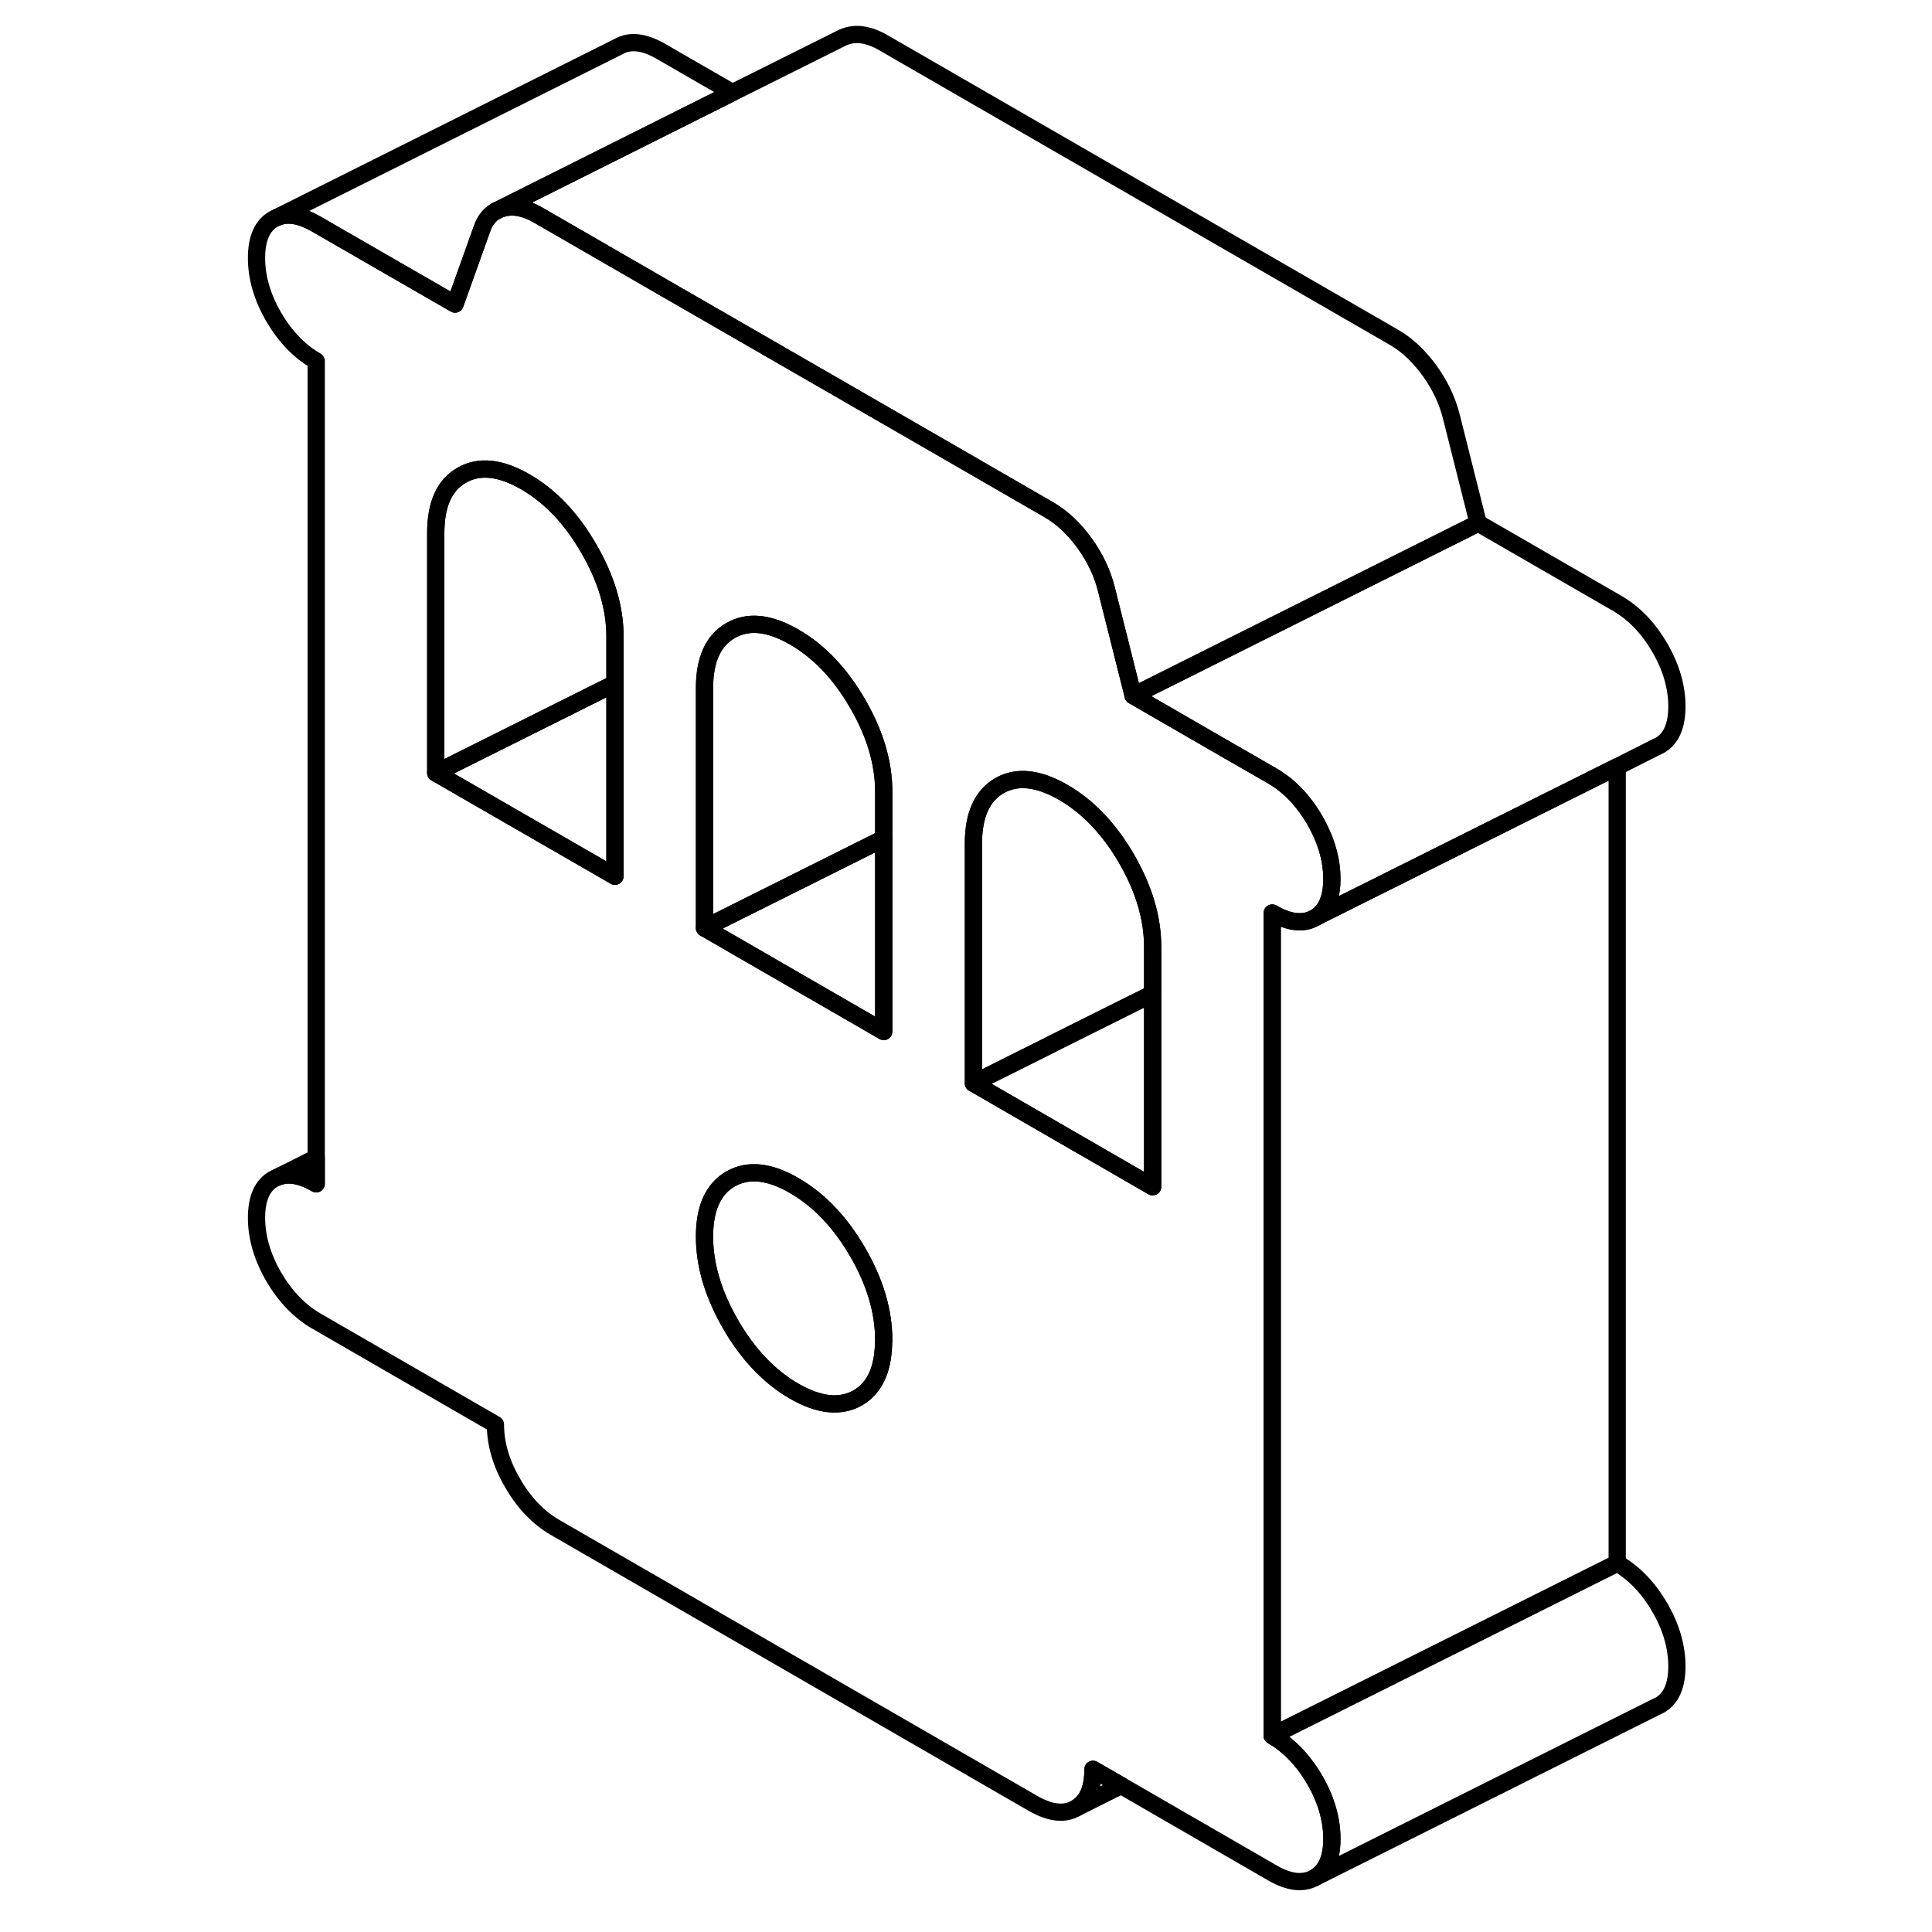 <svg viewBox="0 0 87 112" fill="none" xmlns="http://www.w3.org/2000/svg" height="24" width="24" stroke-width="1px" stroke-linecap="round" stroke-linejoin="round">
    <path d="M81.251 44.448V90.618L61.251 100.618V52.928C61.781 53.228 62.241 53.398 62.671 53.428H62.681C63.061 53.458 63.411 53.388 63.721 53.208L64.211 52.958L74.321 47.908L81.251 44.448Z" stroke="currentColor" stroke-linejoin="round"/>
    <path d="M61.251 100.618V52.928C61.781 53.228 62.241 53.398 62.671 53.428H62.681C63.061 53.458 63.411 53.388 63.721 53.208C63.871 53.128 64.001 53.018 64.111 52.898C64.511 52.478 64.711 51.828 64.711 50.948C64.711 49.958 64.451 48.948 63.931 47.938C63.871 47.808 63.791 47.678 63.721 47.548C63.051 46.398 62.231 45.548 61.251 44.978L58.731 43.528L53.191 40.328L51.641 34.168C51.411 33.238 50.991 32.348 50.381 31.498C49.771 30.658 49.101 30.018 48.351 29.578L43.141 26.568L32.771 20.588L25.831 16.588L18.731 12.488C17.981 12.048 17.301 11.908 16.701 12.058C16.551 12.098 16.411 12.148 16.281 12.218C15.891 12.418 15.611 12.778 15.441 13.268L13.881 17.628L5.831 12.988C4.951 12.478 4.191 12.338 3.571 12.598L3.361 12.698C2.701 13.078 2.371 13.828 2.371 14.958C2.371 16.088 2.701 17.218 3.361 18.368C4.031 19.508 4.851 20.368 5.831 20.928V68.628C4.951 68.118 4.201 67.988 3.571 68.248L3.361 68.348C2.701 68.718 2.371 69.478 2.371 70.598C2.371 71.718 2.701 72.858 3.361 74.008C4.031 75.148 4.851 76.008 5.831 76.578L16.221 82.578C16.221 83.698 16.551 84.838 17.221 85.978C17.881 87.128 18.701 87.978 19.681 88.548L47.391 104.548C48.371 105.108 49.201 105.208 49.861 104.828C50.531 104.448 50.861 103.698 50.861 102.568L52.491 103.508L61.251 108.568C62.231 109.138 63.051 109.228 63.721 108.848C64.381 108.468 64.711 107.718 64.711 106.598C64.711 105.478 64.381 104.328 63.721 103.188C63.051 102.038 62.231 101.188 61.251 100.618ZM23.151 50.798L12.761 44.808V30.898C12.761 29.238 13.261 28.118 14.271 27.548C15.281 26.968 16.511 27.098 17.951 27.928C19.401 28.768 20.621 30.048 21.631 31.798C22.641 33.538 23.151 35.238 23.151 36.888V50.798ZM38.721 77.858C38.691 79.418 38.191 80.478 37.221 81.038C36.211 81.608 34.981 81.478 33.541 80.648C32.101 79.818 30.871 78.528 29.861 76.788C28.851 75.038 28.341 73.348 28.341 71.688C28.341 70.288 28.701 69.288 29.421 68.648C29.551 68.538 29.701 68.428 29.861 68.338C30.871 67.768 32.101 67.888 33.541 68.728C34.981 69.558 36.211 70.848 37.221 72.588C38.231 74.328 38.731 76.028 38.731 77.688C38.731 77.748 38.731 77.798 38.721 77.858ZM38.731 59.798L28.341 53.798V39.888C28.341 38.238 28.851 37.118 29.861 36.548C30.871 35.968 32.101 36.098 33.541 36.928C34.981 37.758 36.211 39.048 37.221 40.798C38.231 42.538 38.731 44.238 38.731 45.888V59.798ZM54.321 68.798L49.421 65.968L43.931 62.798V48.888C43.931 47.238 44.441 46.118 45.451 45.538C46.461 44.968 47.681 45.098 49.131 45.928C50.571 46.758 51.801 48.048 52.811 49.788C53.821 51.538 54.321 53.238 54.321 54.888V68.798Z" stroke="currentColor" stroke-linejoin="round"/>
    <path d="M38.731 77.688C38.731 77.748 38.731 77.798 38.721 77.858C38.691 79.418 38.191 80.478 37.221 81.038C36.211 81.608 34.981 81.478 33.541 80.648C32.101 79.818 30.871 78.528 29.861 76.788C28.851 75.038 28.341 73.348 28.341 71.688C28.341 70.288 28.701 69.288 29.421 68.648C29.551 68.538 29.701 68.428 29.861 68.338C30.871 67.768 32.101 67.888 33.541 68.728C34.981 69.558 36.211 70.848 37.221 72.588C38.231 74.328 38.731 76.028 38.731 77.688Z" stroke="currentColor" stroke-linejoin="round"/>
    <path d="M23.151 39.618V50.798L12.761 44.808L23.151 39.618Z" stroke="currentColor" stroke-linejoin="round"/>
    <path d="M23.151 36.888V39.618L12.761 44.808V30.898C12.761 29.238 13.261 28.118 14.271 27.548C15.281 26.968 16.511 27.098 17.951 27.928C19.401 28.768 20.621 30.048 21.631 31.798C22.641 33.538 23.151 35.238 23.151 36.888Z" stroke="currentColor" stroke-linejoin="round"/>
    <path d="M38.731 45.888V48.608L28.341 53.798V39.888C28.341 38.238 28.851 37.118 29.861 36.548C30.871 35.968 32.101 36.098 33.541 36.928C34.981 37.758 36.211 39.048 37.221 40.798C38.231 42.538 38.731 44.238 38.731 45.888Z" stroke="currentColor" stroke-linejoin="round"/>
    <path d="M38.731 48.608V59.798L28.341 53.798L38.731 48.608Z" stroke="currentColor" stroke-linejoin="round"/>
    <path d="M54.321 54.888V57.608L52.811 58.358L48.441 60.538L43.931 62.798V48.888C43.931 47.237 44.441 46.118 45.451 45.538C46.461 44.968 47.681 45.098 49.131 45.928C50.571 46.758 51.801 48.048 52.811 49.788C53.821 51.538 54.321 53.237 54.321 54.888Z" stroke="currentColor" stroke-linejoin="round"/>
    <path d="M29.961 5.368L23.511 8.598L16.281 12.218C15.891 12.418 15.611 12.778 15.441 13.268L13.881 17.628L5.831 12.988C4.951 12.478 4.191 12.338 3.571 12.598L23.361 2.698C24.031 2.318 24.851 2.418 25.831 2.988L29.961 5.368Z" stroke="currentColor" stroke-linejoin="round"/>
    <path d="M16.281 12.218L16.211 12.248" stroke="currentColor" stroke-linejoin="round"/>
    <path d="M73.191 30.328L58.731 37.558L53.191 40.328L51.641 34.168C51.411 33.238 50.991 32.348 50.381 31.498C49.771 30.658 49.101 30.018 48.351 29.578L43.141 26.568L32.771 20.588L25.831 16.588L18.731 12.488C17.981 12.048 17.301 11.908 16.701 12.058C16.551 12.098 16.411 12.148 16.281 12.218L23.511 8.598L29.961 5.368L36.271 2.218C36.401 2.148 36.541 2.098 36.701 2.058C37.301 1.908 37.981 2.048 38.731 2.488L68.351 19.578C69.101 20.018 69.771 20.658 70.381 21.498C70.991 22.348 71.411 23.238 71.641 24.168L73.191 30.328Z" stroke="currentColor" stroke-linejoin="round"/>
    <path d="M84.711 96.598C84.711 97.718 84.381 98.468 83.721 98.848L83.511 98.948L63.721 108.848C64.381 108.468 64.711 107.718 64.711 106.598C64.711 105.478 64.381 104.328 63.721 103.188C63.051 102.038 62.231 101.188 61.251 100.618L81.251 90.618C82.231 91.188 83.051 92.038 83.721 93.188C84.381 94.328 84.711 95.468 84.711 96.598Z" stroke="currentColor" stroke-linejoin="round"/>
    <path d="M52.491 103.508L49.861 104.828C50.531 104.448 50.861 103.698 50.861 102.568L52.491 103.508Z" stroke="currentColor" stroke-linejoin="round"/>
    <path d="M5.831 67.118V68.628C4.951 68.118 4.201 67.988 3.571 68.248L5.831 67.118Z" stroke="currentColor" stroke-linejoin="round"/>
    <path d="M84.711 40.948C84.711 42.078 84.381 42.828 83.721 43.208L83.511 43.308L81.251 44.448L74.321 47.908L64.211 52.958L63.721 53.208C63.871 53.128 64.001 53.018 64.111 52.898C64.511 52.478 64.711 51.828 64.711 50.948C64.711 49.958 64.451 48.948 63.931 47.938C63.871 47.808 63.791 47.678 63.721 47.548C63.051 46.398 62.231 45.548 61.251 44.978L58.731 43.528L53.191 40.328L58.731 37.558L73.191 30.328L81.251 34.978C82.231 35.548 83.051 36.398 83.721 37.548C84.381 38.688 84.711 39.828 84.711 40.948Z" stroke="currentColor" stroke-linejoin="round"/>
    <path d="M54.321 57.608V68.798L49.421 65.968L43.931 62.798L48.441 60.548V60.538L52.811 58.358L54.321 57.608Z" stroke="currentColor" stroke-linejoin="round"/>
</svg>